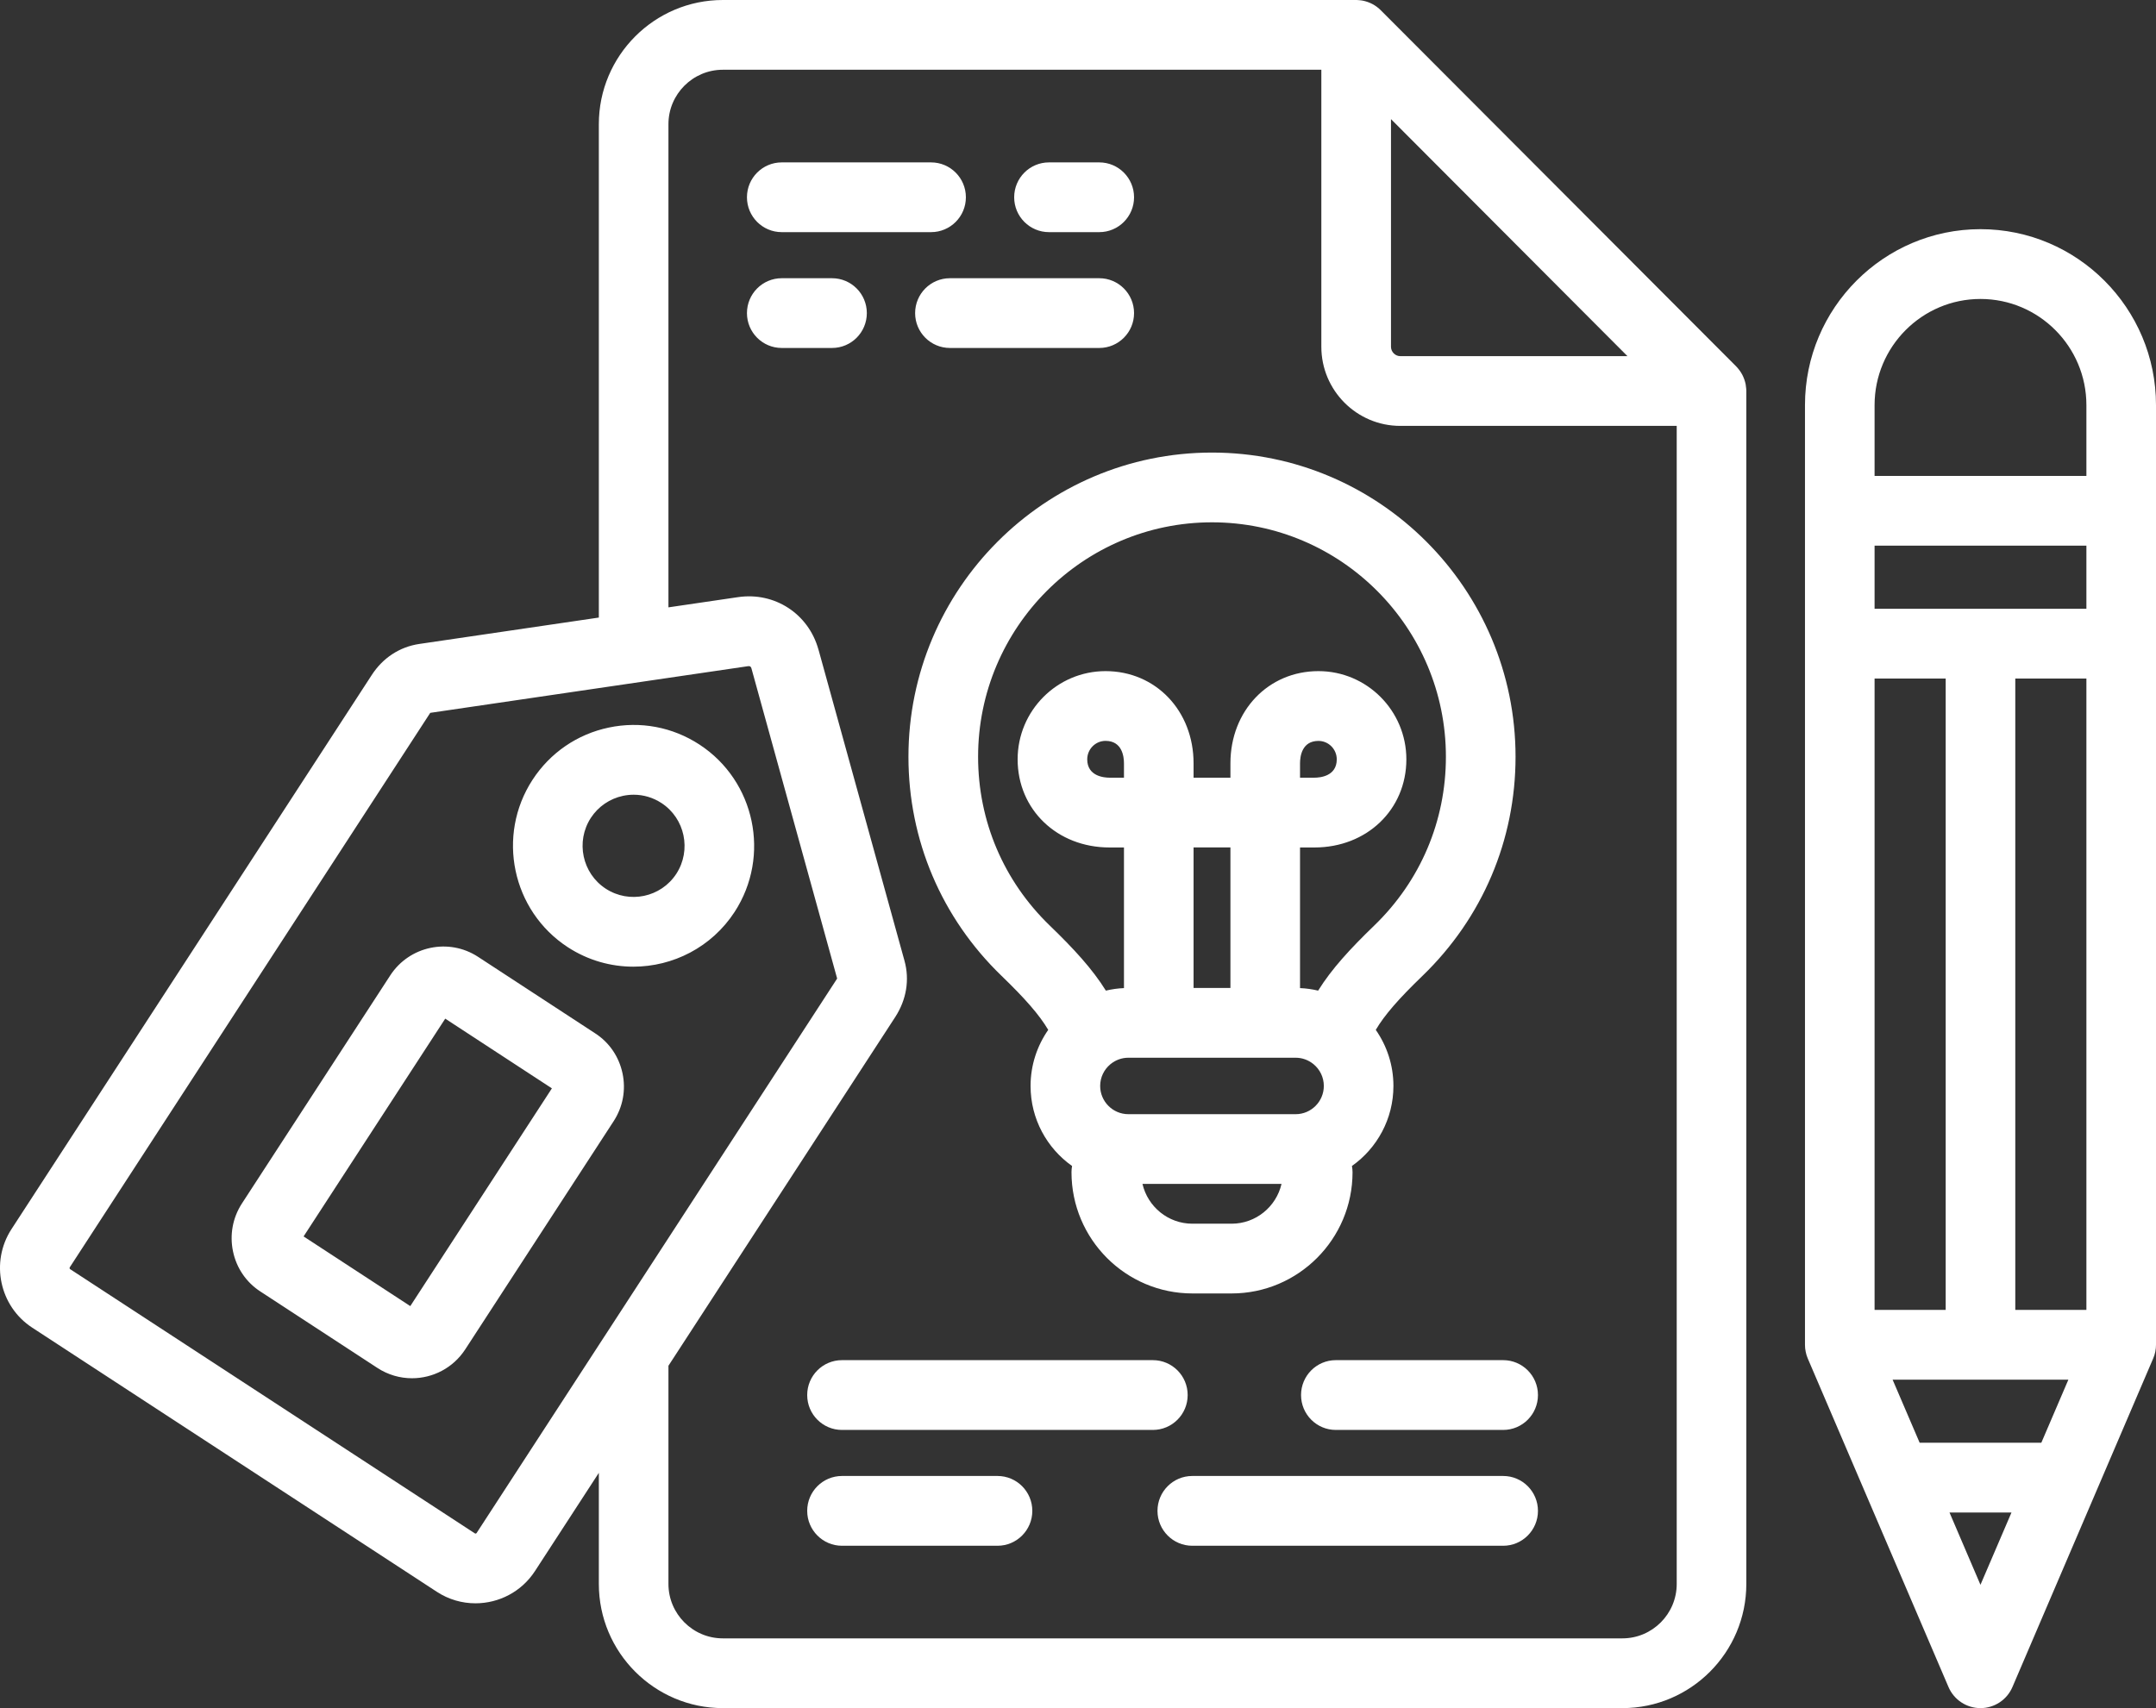 <svg width="53" height="42" viewBox="0 0 53 42" fill="none" xmlns="http://www.w3.org/2000/svg">
<rect x="0" y="0" width="53" height="42" fill="#333333" stroke="none"/>
<path d="M42.926 9.555C42.923 9.52 42.919 9.485 42.913 9.451C42.913 9.449 42.913 9.448 42.912 9.446C42.905 9.408 42.894 9.372 42.882 9.336C42.88 9.329 42.877 9.322 42.874 9.315C42.862 9.282 42.848 9.249 42.832 9.218C42.83 9.215 42.829 9.213 42.828 9.211C42.81 9.177 42.79 9.146 42.768 9.115C42.763 9.108 42.758 9.102 42.753 9.095C42.73 9.064 42.705 9.035 42.678 9.007L33.943 0.252C33.916 0.224 33.887 0.2 33.856 0.176C33.849 0.171 33.843 0.166 33.836 0.161C33.806 0.139 33.774 0.119 33.74 0.101C33.738 0.1 33.736 0.099 33.734 0.098C33.703 0.081 33.669 0.067 33.635 0.054C33.629 0.052 33.622 0.05 33.616 0.047C33.58 0.035 33.543 0.024 33.505 0.017C33.505 0.017 33.504 0.016 33.503 0.016C33.468 0.01 33.432 0.005 33.396 0.003C33.386 0.002 33.377 0.002 33.367 0.001C33.357 0.001 33.348 0 33.338 0H17.769C16.088 0 14.721 1.37 14.721 3.053V15.185L10.306 15.834C9.824 15.905 9.407 16.179 9.135 16.603L0.28 30.226C-0.242 31.034 -0.013 32.118 0.789 32.643L10.739 39.14C11.032 39.332 11.362 39.423 11.688 39.423C12.258 39.423 12.816 39.145 13.15 38.632L14.721 36.215V38.947C14.721 40.63 16.089 42 17.77 42H39.883C41.563 42 42.929 40.63 42.929 38.947V9.614C42.929 9.605 42.928 9.595 42.928 9.586C42.927 9.576 42.927 9.566 42.926 9.555H42.926ZM40.007 8.757H34.422C34.298 8.757 34.194 8.652 34.194 8.527V2.929L40.007 8.757ZM11.716 37.695C11.707 37.708 11.686 37.712 11.673 37.703L1.723 31.206C1.711 31.198 1.706 31.175 1.716 31.16L10.572 17.535C10.573 17.532 10.575 17.53 10.576 17.528L18.392 16.38C18.436 16.374 18.46 16.391 18.472 16.433L20.579 24.06C20.578 24.064 20.575 24.067 20.572 24.072L14.869 32.845C14.867 32.848 14.866 32.85 14.864 32.852L11.716 37.695H11.716ZM41.218 38.947C41.218 39.684 40.619 40.285 39.883 40.285H17.769C17.032 40.285 16.432 39.684 16.432 38.947V33.582L22.006 25.009C22.283 24.583 22.364 24.091 22.235 23.625L20.121 15.974C20.121 15.974 20.12 15.973 20.12 15.973C19.876 15.091 19.043 14.55 18.142 14.683L16.432 14.934V3.053C16.432 2.316 17.032 1.715 17.769 1.715H32.482V8.527C32.482 9.599 33.352 10.472 34.422 10.472H41.218V38.947H41.218ZM22.332 18.608C22.332 20.656 23.145 22.57 24.621 23.995C25.201 24.555 25.553 24.958 25.768 25.323C25.495 25.715 25.334 26.19 25.334 26.702C25.334 27.515 25.738 28.234 26.354 28.67C26.345 28.72 26.34 28.772 26.34 28.824C26.34 30.468 27.673 31.804 29.312 31.804H30.276C31.915 31.804 33.249 30.468 33.249 28.824C33.249 28.772 33.243 28.72 33.234 28.67C33.85 28.234 34.254 27.515 34.254 26.702C34.254 26.19 34.093 25.715 33.82 25.323C34.035 24.958 34.387 24.555 34.968 23.995C36.443 22.57 37.256 20.656 37.256 18.608C37.256 14.483 33.908 11.128 29.794 11.128C25.68 11.128 22.332 14.483 22.332 18.608ZM27.304 26.162C27.423 26.066 27.573 26.008 27.738 26.008H31.851C32.015 26.008 32.165 26.066 32.284 26.162C32.287 26.164 32.291 26.167 32.294 26.17C32.446 26.297 32.543 26.488 32.543 26.702C32.543 27.084 32.232 27.396 31.851 27.396H27.738C27.356 27.396 27.045 27.084 27.045 26.702C27.045 26.488 27.142 26.297 27.294 26.17C27.297 26.167 27.301 26.165 27.304 26.162ZM30.247 24.293H29.341V20.837H30.247V24.293ZM27.63 19.122H27.274C27.146 19.122 26.727 19.09 26.727 18.671C26.727 18.421 26.929 18.217 27.177 18.217C27.586 18.217 27.63 18.603 27.63 18.768V19.122ZM30.276 30.089H29.312C28.715 30.089 28.215 29.671 28.085 29.111H31.503C31.373 29.671 30.873 30.089 30.276 30.089ZM35.544 18.608C35.544 20.186 34.918 21.661 33.781 22.759C33.198 23.322 32.736 23.822 32.403 24.358C32.259 24.324 32.111 24.302 31.958 24.296V20.838H32.314C33.601 20.838 34.572 19.906 34.572 18.671C34.572 17.475 33.603 16.502 32.411 16.502C31.177 16.502 30.247 17.477 30.247 18.769V19.122H29.341V18.769C29.341 17.477 28.411 16.502 27.177 16.502C25.985 16.502 25.016 17.475 25.016 18.671C25.016 19.906 25.987 20.838 27.274 20.838H27.63V24.296C27.477 24.302 27.329 24.324 27.185 24.358C26.852 23.822 26.39 23.322 25.808 22.76C24.67 21.661 24.044 20.186 24.044 18.608C24.044 15.429 26.623 12.843 29.794 12.843C32.965 12.843 35.544 15.429 35.544 18.608H35.544ZM31.958 19.122V18.769C31.958 18.603 32.002 18.218 32.411 18.218C32.659 18.218 32.861 18.421 32.861 18.671C32.861 19.09 32.443 19.122 32.314 19.122H31.958ZM22.888 5.708H19.217C18.745 5.708 18.362 5.324 18.362 4.851C18.362 4.377 18.745 3.993 19.217 3.993H22.888C23.361 3.993 23.744 4.377 23.744 4.851C23.744 5.324 23.361 5.708 22.888 5.708ZM24.931 4.851C24.931 4.377 25.314 3.993 25.787 3.993H27.023C27.495 3.993 27.878 4.377 27.878 4.851C27.878 5.324 27.495 5.708 27.023 5.708H25.787C25.314 5.708 24.931 5.324 24.931 4.851ZM27.878 7.699C27.878 8.172 27.495 8.556 27.023 8.556H23.352C22.879 8.556 22.496 8.172 22.496 7.699C22.496 7.225 22.879 6.841 23.352 6.841H27.023C27.495 6.841 27.878 7.225 27.878 7.699ZM21.309 7.699C21.309 8.172 20.926 8.556 20.453 8.556H19.217C18.745 8.556 18.362 8.172 18.362 7.699C18.362 7.225 18.745 6.841 19.217 6.841H20.453C20.926 6.841 21.309 7.225 21.309 7.699ZM13.956 23.289C14.455 23.614 15.015 23.769 15.57 23.769C16.54 23.769 17.492 23.294 18.06 22.421C18.951 21.047 18.563 19.202 17.195 18.308C16.532 17.875 15.739 17.726 14.964 17.89C14.189 18.053 13.524 18.51 13.091 19.174C12.198 20.547 12.585 22.393 13.956 23.289ZM14.524 20.111C14.707 19.831 14.989 19.638 15.317 19.568C15.404 19.55 15.491 19.541 15.578 19.541C15.819 19.541 16.054 19.611 16.26 19.745C16.839 20.123 17.002 20.904 16.626 21.485C16.248 22.065 15.47 22.229 14.89 21.851C14.311 21.473 14.147 20.692 14.524 20.111ZM15.303 26.391C15.216 25.981 14.976 25.63 14.629 25.407L11.752 23.527C11.033 23.057 10.066 23.26 9.595 23.981L5.943 29.598C5.719 29.947 5.643 30.363 5.728 30.77C5.814 31.181 6.055 31.532 6.401 31.756L9.277 33.635C9.54 33.807 9.835 33.889 10.128 33.889C10.636 33.889 11.136 33.64 11.435 33.182L15.084 27.57C15.312 27.22 15.39 26.801 15.303 26.391L15.303 26.391ZM10.086 32.115L7.463 30.402L10.945 25.047L13.567 26.761L10.086 32.115ZM52.982 33.24C52.994 33.182 53 33.124 53 33.066V9.96C53 7.576 51.065 5.635 48.685 5.635C46.306 5.635 44.371 7.576 44.371 9.96V33.066C44.371 33.124 44.376 33.182 44.389 33.24C44.4 33.297 44.418 33.352 44.44 33.404V33.404L47.899 41.481C48.034 41.796 48.343 42 48.685 42C49.027 42 49.337 41.796 49.471 41.481L52.93 33.404C52.93 33.404 52.93 33.404 52.93 33.404C52.953 33.352 52.97 33.297 52.982 33.24L52.982 33.24ZM50.181 35.475H47.19L46.525 33.924H50.846L50.181 35.475ZM51.289 32.208H49.541V16.684H51.289V32.208V32.208ZM46.082 32.208V16.684H47.83V32.208H46.082V32.208ZM51.289 14.969H46.082V13.417H51.289V14.969ZM48.685 7.351C50.121 7.351 51.289 8.522 51.289 9.961V11.702H46.082V9.961C46.082 8.522 47.25 7.351 48.685 7.351H48.685ZM48.685 38.968L47.924 37.191H49.447L48.685 38.968ZM28.34 35.16H20.698C20.226 35.16 19.843 34.776 19.843 34.302C19.843 33.828 20.226 33.444 20.698 33.444H28.34C28.813 33.444 29.196 33.828 29.196 34.302C29.196 34.776 28.813 35.16 28.34 35.16ZM36.952 33.444C37.424 33.444 37.807 33.828 37.807 34.302C37.807 34.776 37.424 35.16 36.952 35.16H32.838C32.366 35.16 31.983 34.776 31.983 34.302C31.983 33.828 32.366 33.444 32.838 33.444H36.952ZM37.807 37.15C37.807 37.623 37.424 38.008 36.952 38.008H29.31C28.837 38.008 28.454 37.623 28.454 37.15C28.454 36.676 28.837 36.292 29.31 36.292H36.952C37.424 36.292 37.807 36.676 37.807 37.15ZM25.377 37.15C25.377 37.623 24.994 38.008 24.521 38.008H20.699C20.226 38.008 19.843 37.623 19.843 37.15C19.843 36.676 20.226 36.292 20.699 36.292H24.521C24.994 36.292 25.377 36.676 25.377 37.15Z" fill="white"/>
</svg>
